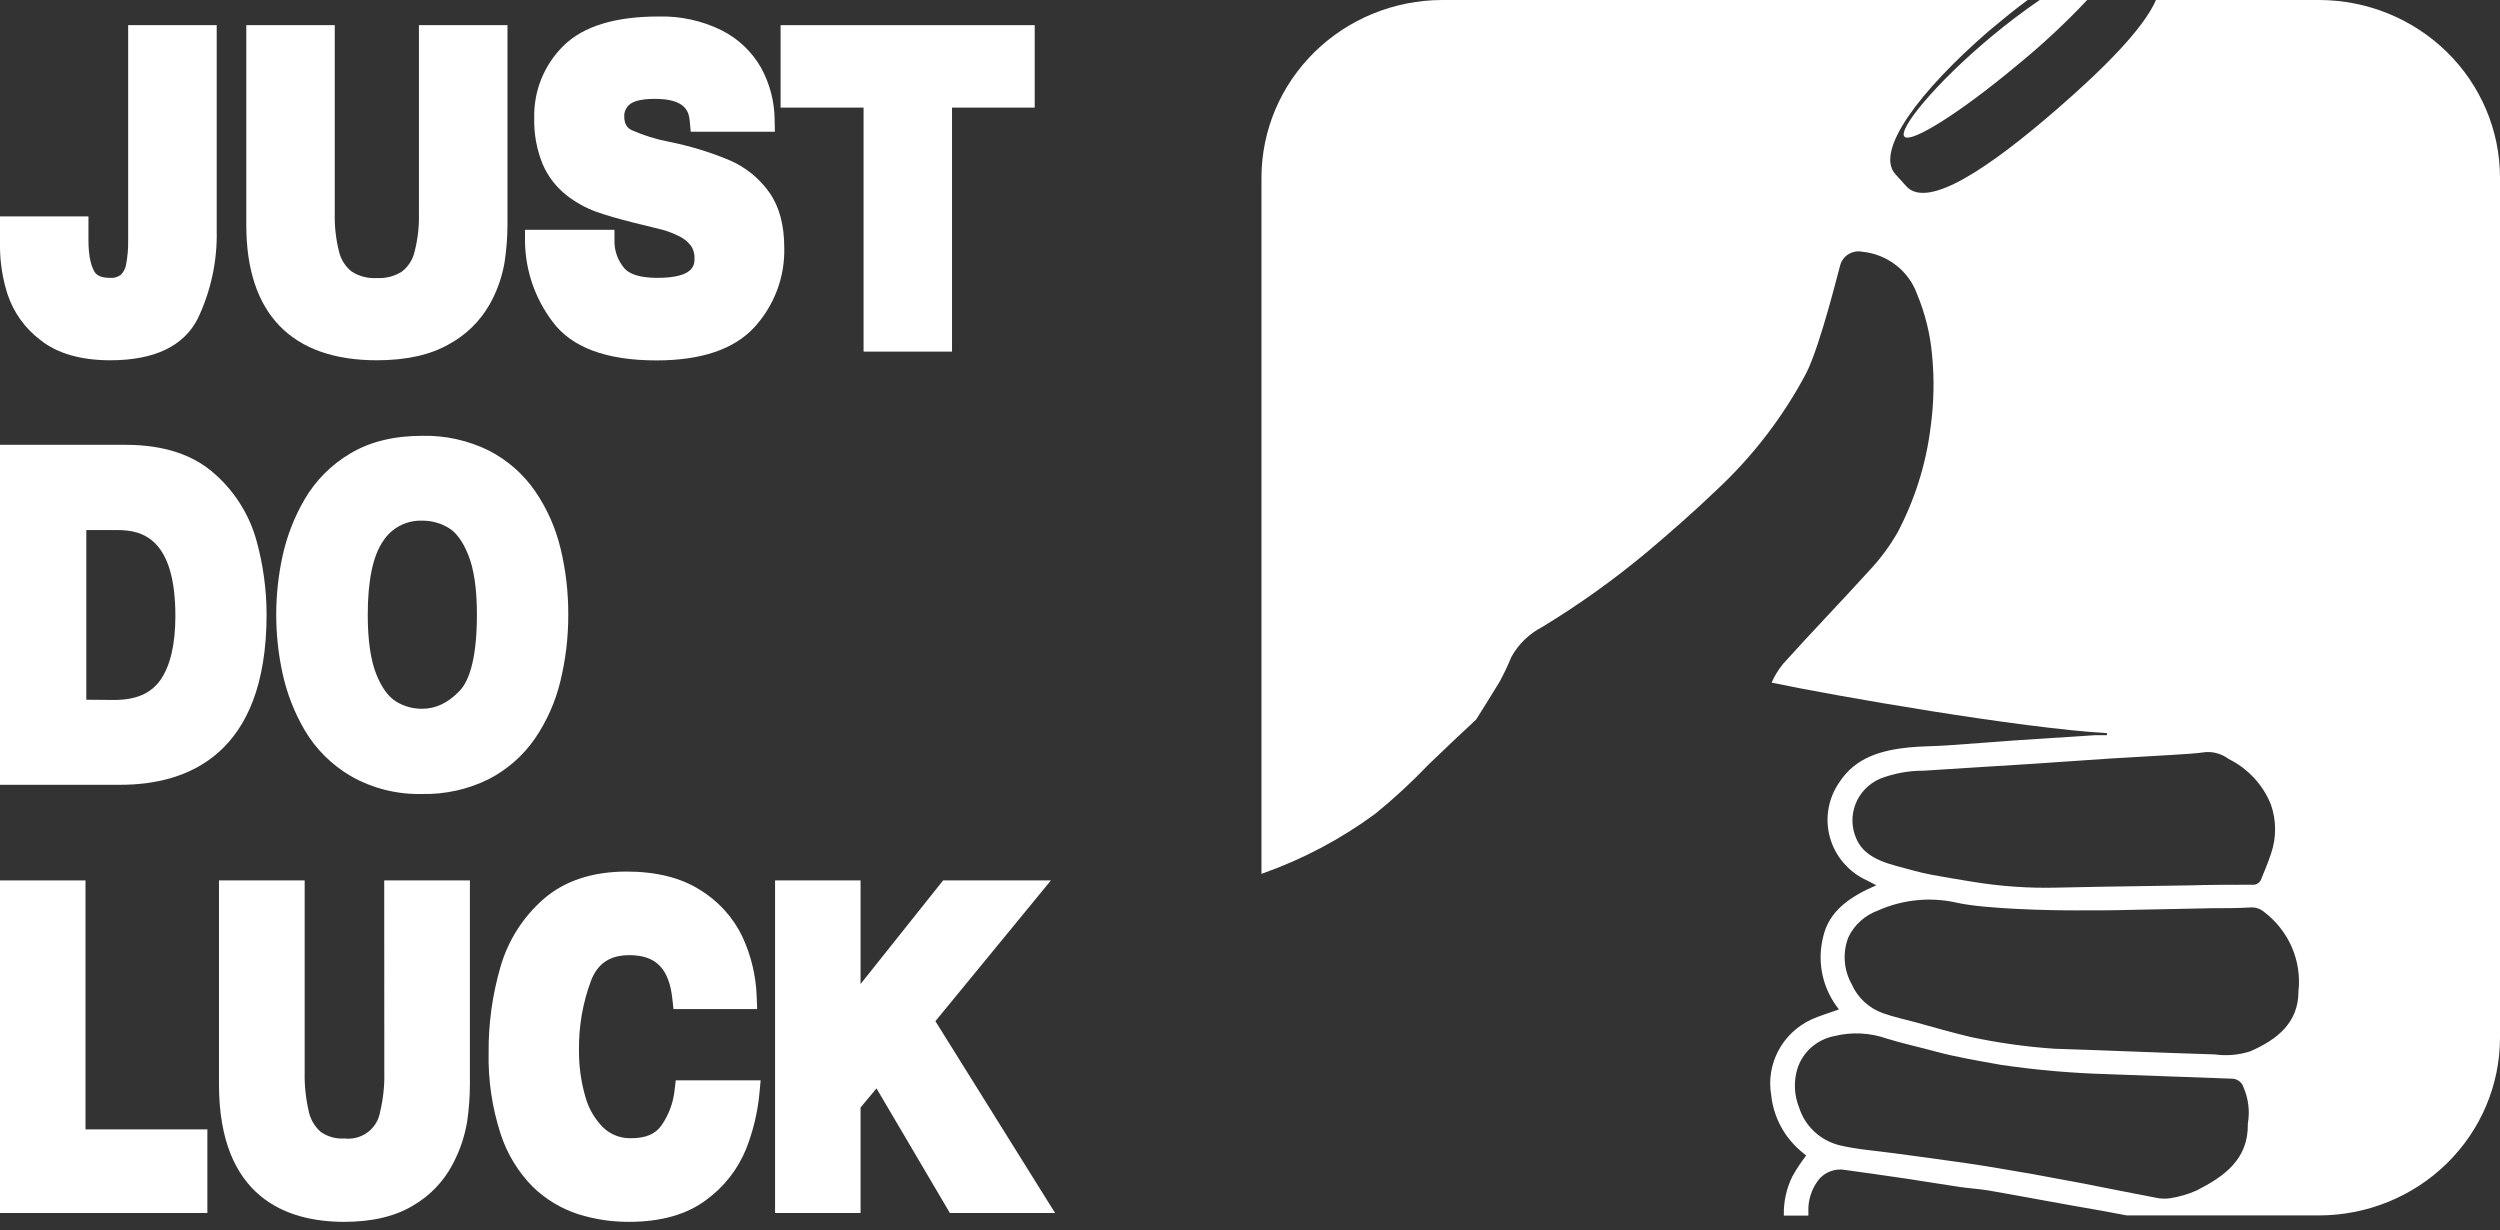 <svg width="189" height="93" viewBox="0 0 189 93" fill="none" xmlns="http://www.w3.org/2000/svg">
<rect x="0" y="0" width="189" height="93" fill="#333333" stroke="none"/>
<path d="M9.689 18.17C9.699 18.776 9.648 19.381 9.537 19.976C9.492 20.28 9.349 20.562 9.131 20.781C8.892 20.954 8.597 21.034 8.303 21.006C7.511 21.006 7.252 20.739 7.119 20.503C6.921 20.147 6.687 19.477 6.687 18.17V16.36H0V18.686C0.009 19.896 0.202 21.097 0.572 22.249C1.028 23.625 1.895 24.831 3.059 25.709C4.319 26.721 6.118 27.237 8.339 27.237C11.668 27.237 13.889 26.168 14.943 24.102C15.942 22.015 16.435 19.727 16.383 17.418V1.902H9.689V18.17Z" fill="white"/>
<path d="M37.001 23.04C37.572 22.035 37.96 20.939 38.149 19.802C38.289 18.883 38.361 17.955 38.365 17.026V1.902H31.671V16.153C31.694 17.132 31.582 18.109 31.336 19.057C31.196 19.639 30.863 20.157 30.39 20.528C29.826 20.888 29.162 21.06 28.493 21.02C27.816 21.065 27.142 20.89 26.575 20.521C26.103 20.141 25.772 19.618 25.632 19.032C25.395 18.091 25.286 17.123 25.308 16.153V1.902H18.621V17.026C18.621 23.706 22.036 27.237 28.493 27.237C30.703 27.237 32.527 26.831 33.924 26.033C35.211 25.338 36.277 24.302 37.001 23.04Z" fill="white"/>
<path d="M55.151 12.113C53.675 11.496 52.141 11.029 50.57 10.716C49.603 10.533 48.661 10.239 47.763 9.84C47.478 9.701 47.191 9.466 47.191 8.771C47.189 8.602 47.227 8.434 47.3 8.281C47.374 8.128 47.481 7.993 47.615 7.888C47.791 7.734 48.27 7.474 49.487 7.474C51.704 7.474 52.074 8.319 52.146 9.145L52.218 9.958H58.581L58.563 9.049C58.551 7.68 58.2 6.334 57.541 5.13C56.847 3.905 55.8 2.912 54.532 2.28C53.059 1.557 51.429 1.203 49.785 1.247C46.507 1.247 44.095 1.988 42.616 3.445C41.888 4.157 41.315 5.009 40.932 5.948C40.549 6.887 40.364 7.894 40.388 8.907C40.355 10.109 40.573 11.305 41.029 12.419C41.423 13.335 42.042 14.14 42.828 14.76C43.504 15.289 44.26 15.71 45.067 16.007C45.787 16.264 46.737 16.541 47.921 16.837C49.105 17.133 49.814 17.297 50.17 17.393C50.562 17.509 50.943 17.66 51.308 17.842C51.664 18.004 51.975 18.248 52.215 18.555C52.422 18.841 52.524 19.189 52.506 19.541C52.506 19.98 52.506 21.006 49.703 21.006C48.407 21.006 47.543 20.742 47.147 20.215C46.699 19.66 46.455 18.972 46.453 18.262V17.372H39.69V18.273C39.722 20.46 40.454 22.581 41.781 24.33C43.221 26.268 45.848 27.247 49.627 27.247C52.999 27.247 55.483 26.414 57.016 24.754C58.531 23.11 59.346 20.95 59.29 18.726C59.29 17.047 58.93 15.651 58.185 14.582C57.428 13.494 56.376 12.639 55.151 12.113Z" fill="white"/>
<path d="M78.224 1.902H59.013V8.134H65.286V26.581H71.973V8.134H78.224V1.902Z" fill="white"/>
<path d="M20.154 46.44C20.149 44.564 19.894 42.696 19.395 40.886C18.858 38.93 17.758 37.17 16.228 35.823C14.616 34.373 12.355 33.629 9.519 33.629H0V59.33H9.091C14.137 59.33 20.154 57.093 20.154 46.44ZM6.525 52.9V40.074H8.918C10.783 40.074 13.259 40.747 13.259 46.569C13.259 48.727 12.87 50.366 12.103 51.442C11.384 52.436 10.261 52.917 8.63 52.917L6.525 52.9Z" fill="white"/>
<path d="M42.961 46.486C42.97 44.79 42.773 43.099 42.374 41.449C42.004 39.909 41.355 38.449 40.46 37.138C39.567 35.839 38.361 34.781 36.951 34.059C35.388 33.289 33.658 32.907 31.912 32.948C29.782 32.948 27.953 33.397 26.474 34.288C25.045 35.133 23.858 36.326 23.026 37.754C22.241 39.103 21.675 40.566 21.349 42.09C20.728 44.979 20.728 47.965 21.349 50.854C21.674 52.38 22.241 53.844 23.03 55.194C23.872 56.627 25.072 57.823 26.514 58.667C28.152 59.603 30.021 60.073 31.912 60.025C33.659 60.063 35.389 59.678 36.951 58.902C38.353 58.179 39.553 57.124 40.445 55.831C41.339 54.519 41.988 53.059 42.36 51.52C42.764 49.872 42.965 48.182 42.961 46.486ZM31.912 53.583C31.218 53.589 30.537 53.4 29.947 53.038C29.371 52.682 28.867 52.008 28.464 51.011C28.025 49.942 27.802 48.414 27.802 46.472C27.802 43.875 28.198 41.994 28.975 40.889C29.29 40.405 29.725 40.009 30.24 39.741C30.755 39.474 31.331 39.342 31.912 39.361C32.612 39.355 33.3 39.541 33.899 39.899C34.475 40.237 34.979 40.914 35.385 41.912C35.828 42.981 36.055 44.513 36.055 46.461C36.055 50.142 35.335 51.638 34.73 52.247C33.863 53.149 32.938 53.583 31.912 53.583Z" fill="white"/>
<path d="M15.677 85.382H6.464V66.56H0V91.702H15.677V85.382Z" fill="white"/>
<path d="M29.054 81.067C29.078 82.076 28.97 83.085 28.734 84.067C28.632 84.678 28.297 85.228 27.797 85.601C27.297 85.974 26.671 86.141 26.049 86.069C25.409 86.116 24.772 85.939 24.249 85.57C23.789 85.169 23.472 84.632 23.346 84.038C23.119 83.07 23.013 82.078 23.033 81.085V66.56H16.555V81.972C16.555 90.565 21.701 92.372 26.02 92.372C28.143 92.372 29.9 91.951 31.246 91.128C32.494 90.4 33.513 89.343 34.19 88.075C34.747 87.046 35.129 85.932 35.32 84.779C35.453 83.844 35.522 82.902 35.525 81.958V66.56H29.047L29.054 81.067Z" fill="white"/>
<path d="M40.283 89.728C41.253 90.668 42.428 91.375 43.717 91.794C44.952 92.18 46.24 92.375 47.535 92.372C49.972 92.372 51.944 91.812 53.398 90.708C54.743 89.726 55.785 88.392 56.407 86.857C56.94 85.505 57.279 84.086 57.415 82.642L57.505 81.673H51.087L50.994 82.46C50.889 83.394 50.554 84.289 50.019 85.064C49.569 85.727 48.82 86.048 47.737 86.048C47.349 86.062 46.962 86 46.599 85.865C46.235 85.73 45.903 85.524 45.621 85.26C44.963 84.607 44.49 83.793 44.249 82.902C43.919 81.75 43.758 80.558 43.771 79.361C43.75 77.583 44.057 75.817 44.678 74.148C45.185 72.826 46.117 72.21 47.589 72.21C49.58 72.21 50.577 73.222 50.828 75.492L50.915 76.286H57.242L57.206 75.36C57.156 73.789 56.788 72.245 56.126 70.817C55.42 69.343 54.294 68.104 52.887 67.254C51.447 66.35 49.576 65.89 47.381 65.89C44.804 65.89 42.702 66.581 41.115 67.949C39.548 69.314 38.411 71.096 37.84 73.083C37.226 75.19 36.923 77.374 36.94 79.567C36.896 81.646 37.2 83.718 37.84 85.699C38.325 87.212 39.162 88.592 40.283 89.728Z" fill="white"/>
<path d="M65.059 83.725L66.264 82.282L71.81 91.702H79.764L70.716 77.201L79.448 66.56H71.299L65.059 74.391V66.56H58.595V91.702H65.059V83.725Z" fill="white"/>
<path d="M143.976 10.329C144.478 10.864 148.283 8.454 152.512 4.914C154.385 3.388 156.147 1.746 157.789 0L154.199 0C153.043 0.792 151.765 1.746 150.48 2.823C146.28 6.336 143.473 9.795 143.976 10.329Z" fill="white"/>
<path d="M175.35 0H162.992C162.073 2.114 159.165 5.075 155.561 8.204C150.398 12.686 145.759 15.837 144.129 14.096L143.289 13.166C141.71 11.411 145.135 6.872 150.34 2.354C151.339 1.522 152.329 0.705 153.292 0H109.01C105.396 0.013 101.933 1.428 99.377 3.937C96.822 6.445 95.38 9.844 95.367 13.391V66.061L95.532 66.005C98.554 64.926 101.397 63.416 103.969 61.522C105.393 60.364 106.741 59.119 108.005 57.794C109.189 56.652 110.381 55.524 111.595 54.397C112.191 53.445 112.794 52.494 113.376 51.528C113.703 50.923 113.998 50.302 114.259 49.667C114.785 48.708 115.59 47.923 116.571 47.412C119.344 45.73 121.984 43.845 124.469 41.774C126.279 40.251 128.06 38.687 129.768 37.051C132.519 34.49 134.815 31.495 136.561 28.192C137.631 26.078 139.06 20.2 139.125 20.03C139.222 19.69 139.447 19.398 139.755 19.212C140.062 19.027 140.429 18.962 140.783 19.03C141.711 19.122 142.593 19.472 143.326 20.037C144.06 20.602 144.615 21.36 144.926 22.222C145.543 23.703 145.928 25.266 146.068 26.86C146.242 28.672 146.203 30.498 145.953 32.301C145.611 35.073 144.767 37.763 143.462 40.244C142.862 41.292 142.139 42.266 141.307 43.148C139.153 45.523 136.927 47.821 134.795 50.196C134.446 50.627 134.156 51.101 133.933 51.606C138.744 52.62 152.775 55.052 159.287 55.426V55.581C158.986 55.581 158.677 55.581 158.375 55.581L152.43 55.968C150.664 56.095 148.904 56.236 147.138 56.356C146.205 56.419 145.257 56.412 144.323 56.504C142.241 56.715 140.288 57.258 139.074 59.112C138.649 59.716 138.363 60.403 138.236 61.127C138.109 61.85 138.145 62.592 138.341 63.301C138.536 64.01 138.887 64.668 139.368 65.23C139.85 65.792 140.45 66.244 141.128 66.554C141.336 66.653 141.537 66.766 141.846 66.928C139.907 67.767 138.256 68.838 137.818 70.882C137.589 71.817 137.579 72.791 137.787 73.731C137.996 74.671 138.419 75.552 139.024 76.309C138.306 76.577 137.588 76.781 136.927 77.077C135.858 77.579 134.984 78.409 134.439 79.441C133.893 80.474 133.706 81.653 133.904 82.8C133.994 83.651 134.254 84.476 134.671 85.227C135.087 85.979 135.652 86.641 136.331 87.177L136.547 87.36C136.156 87.861 135.805 88.391 135.498 88.946C135.049 89.866 134.829 90.879 134.859 91.899H136.712C136.712 91.807 136.712 91.723 136.712 91.631C136.675 90.761 136.943 89.905 137.473 89.207C137.711 88.907 138.028 88.677 138.391 88.544C138.754 88.411 139.147 88.379 139.527 88.453C141.078 88.671 142.629 88.882 144.18 89.115C145.494 89.312 146.808 89.538 148.122 89.728C148.84 89.841 149.615 89.876 150.355 90.003C151.891 90.264 153.428 90.56 154.972 90.835C156.293 91.082 157.621 91.307 158.943 91.54L160.774 91.885H175.357C178.971 91.872 182.434 90.457 184.989 87.948C187.545 85.44 188.987 82.041 189 78.494V13.391C188.987 9.842 187.544 6.443 184.987 3.934C182.43 1.425 178.965 0.011 175.35 0V0ZM140.352 63.432C139.972 62.599 139.943 61.652 140.273 60.798C140.602 59.945 141.264 59.255 142.112 58.879C143.162 58.469 144.284 58.261 145.415 58.266L149.163 58.026L153.572 57.751C155.539 57.625 157.499 57.477 159.467 57.35L164.249 57.068C165.096 57.011 165.944 56.976 166.777 56.856C167.391 56.826 167.997 57.011 168.485 57.378C169.946 58.102 171.083 59.329 171.681 60.824C172.104 62.035 172.104 63.349 171.681 64.56C171.472 65.187 171.221 65.8 170.963 66.421C170.919 66.569 170.823 66.698 170.691 66.784C170.56 66.869 170.401 66.905 170.245 66.886C168.672 66.886 167.107 66.886 165.541 66.935C163.234 66.963 160.932 66.998 158.634 67.041L155.539 67.104C153.375 67.159 151.211 67.008 149.077 66.653C148.086 66.491 147.095 66.329 146.097 66.146C145.565 66.047 145.041 65.92 144.517 65.779C143.146 65.37 141.063 65.088 140.352 63.432ZM169.936 84.957C169.986 87.649 168.148 88.939 166.073 89.996C165.431 90.282 164.752 90.481 164.055 90.588C163.684 90.642 163.306 90.625 162.942 90.539C161.14 90.201 159.352 89.834 157.55 89.482C156.295 89.242 155.032 89.007 153.758 88.777C152.035 88.481 150.312 88.178 148.581 87.924C146.851 87.67 144.991 87.431 143.182 87.184C141.803 86.994 140.396 86.902 139.046 86.578C138.34 86.397 137.692 86.044 137.163 85.551C136.635 85.058 136.242 84.441 136.023 83.759C135.642 82.825 135.589 81.793 135.872 80.827C136.065 80.198 136.43 79.633 136.925 79.192C137.421 78.751 138.03 78.451 138.687 78.325C140.001 78.001 141.383 78.07 142.657 78.522C143.871 78.895 145.113 79.163 146.334 79.495C147.978 79.939 149.601 80.199 151.267 80.502C153.943 80.896 156.64 81.131 159.345 81.207C162.447 81.306 165.549 81.447 168.679 81.546C168.888 81.538 169.093 81.599 169.263 81.719C169.432 81.839 169.555 82.011 169.613 82.208C169.987 83.07 170.099 84.02 169.936 84.943V84.957ZM173.763 74.956C173.763 77.31 172.162 78.592 170.115 79.481C169.248 79.761 168.327 79.84 167.423 79.713C163.38 79.593 159.338 79.41 155.295 79.283C153.167 79.136 151.053 78.839 148.969 78.395C147.597 78.064 146.255 77.69 144.89 77.303C144.05 77.077 143.189 76.894 142.356 76.598C141.83 76.412 141.35 76.122 140.943 75.746C140.537 75.371 140.213 74.917 139.993 74.413C139.689 73.873 139.508 73.273 139.465 72.657C139.422 72.041 139.516 71.423 139.742 70.847C140.187 69.916 140.986 69.195 141.968 68.838C143.85 67.995 145.964 67.789 147.978 68.253C150.046 68.718 155.08 68.838 157.054 68.824C158.49 68.824 159.869 68.824 161.283 68.782L165.513 68.697L167.2 68.662C168.169 68.662 169.146 68.662 170.115 68.605C170.301 68.589 170.488 68.609 170.666 68.665C170.844 68.72 171.008 68.81 171.149 68.93C172.076 69.629 172.803 70.551 173.261 71.606C173.719 72.662 173.892 73.815 173.763 74.956Z" fill="white"/>
</svg>
